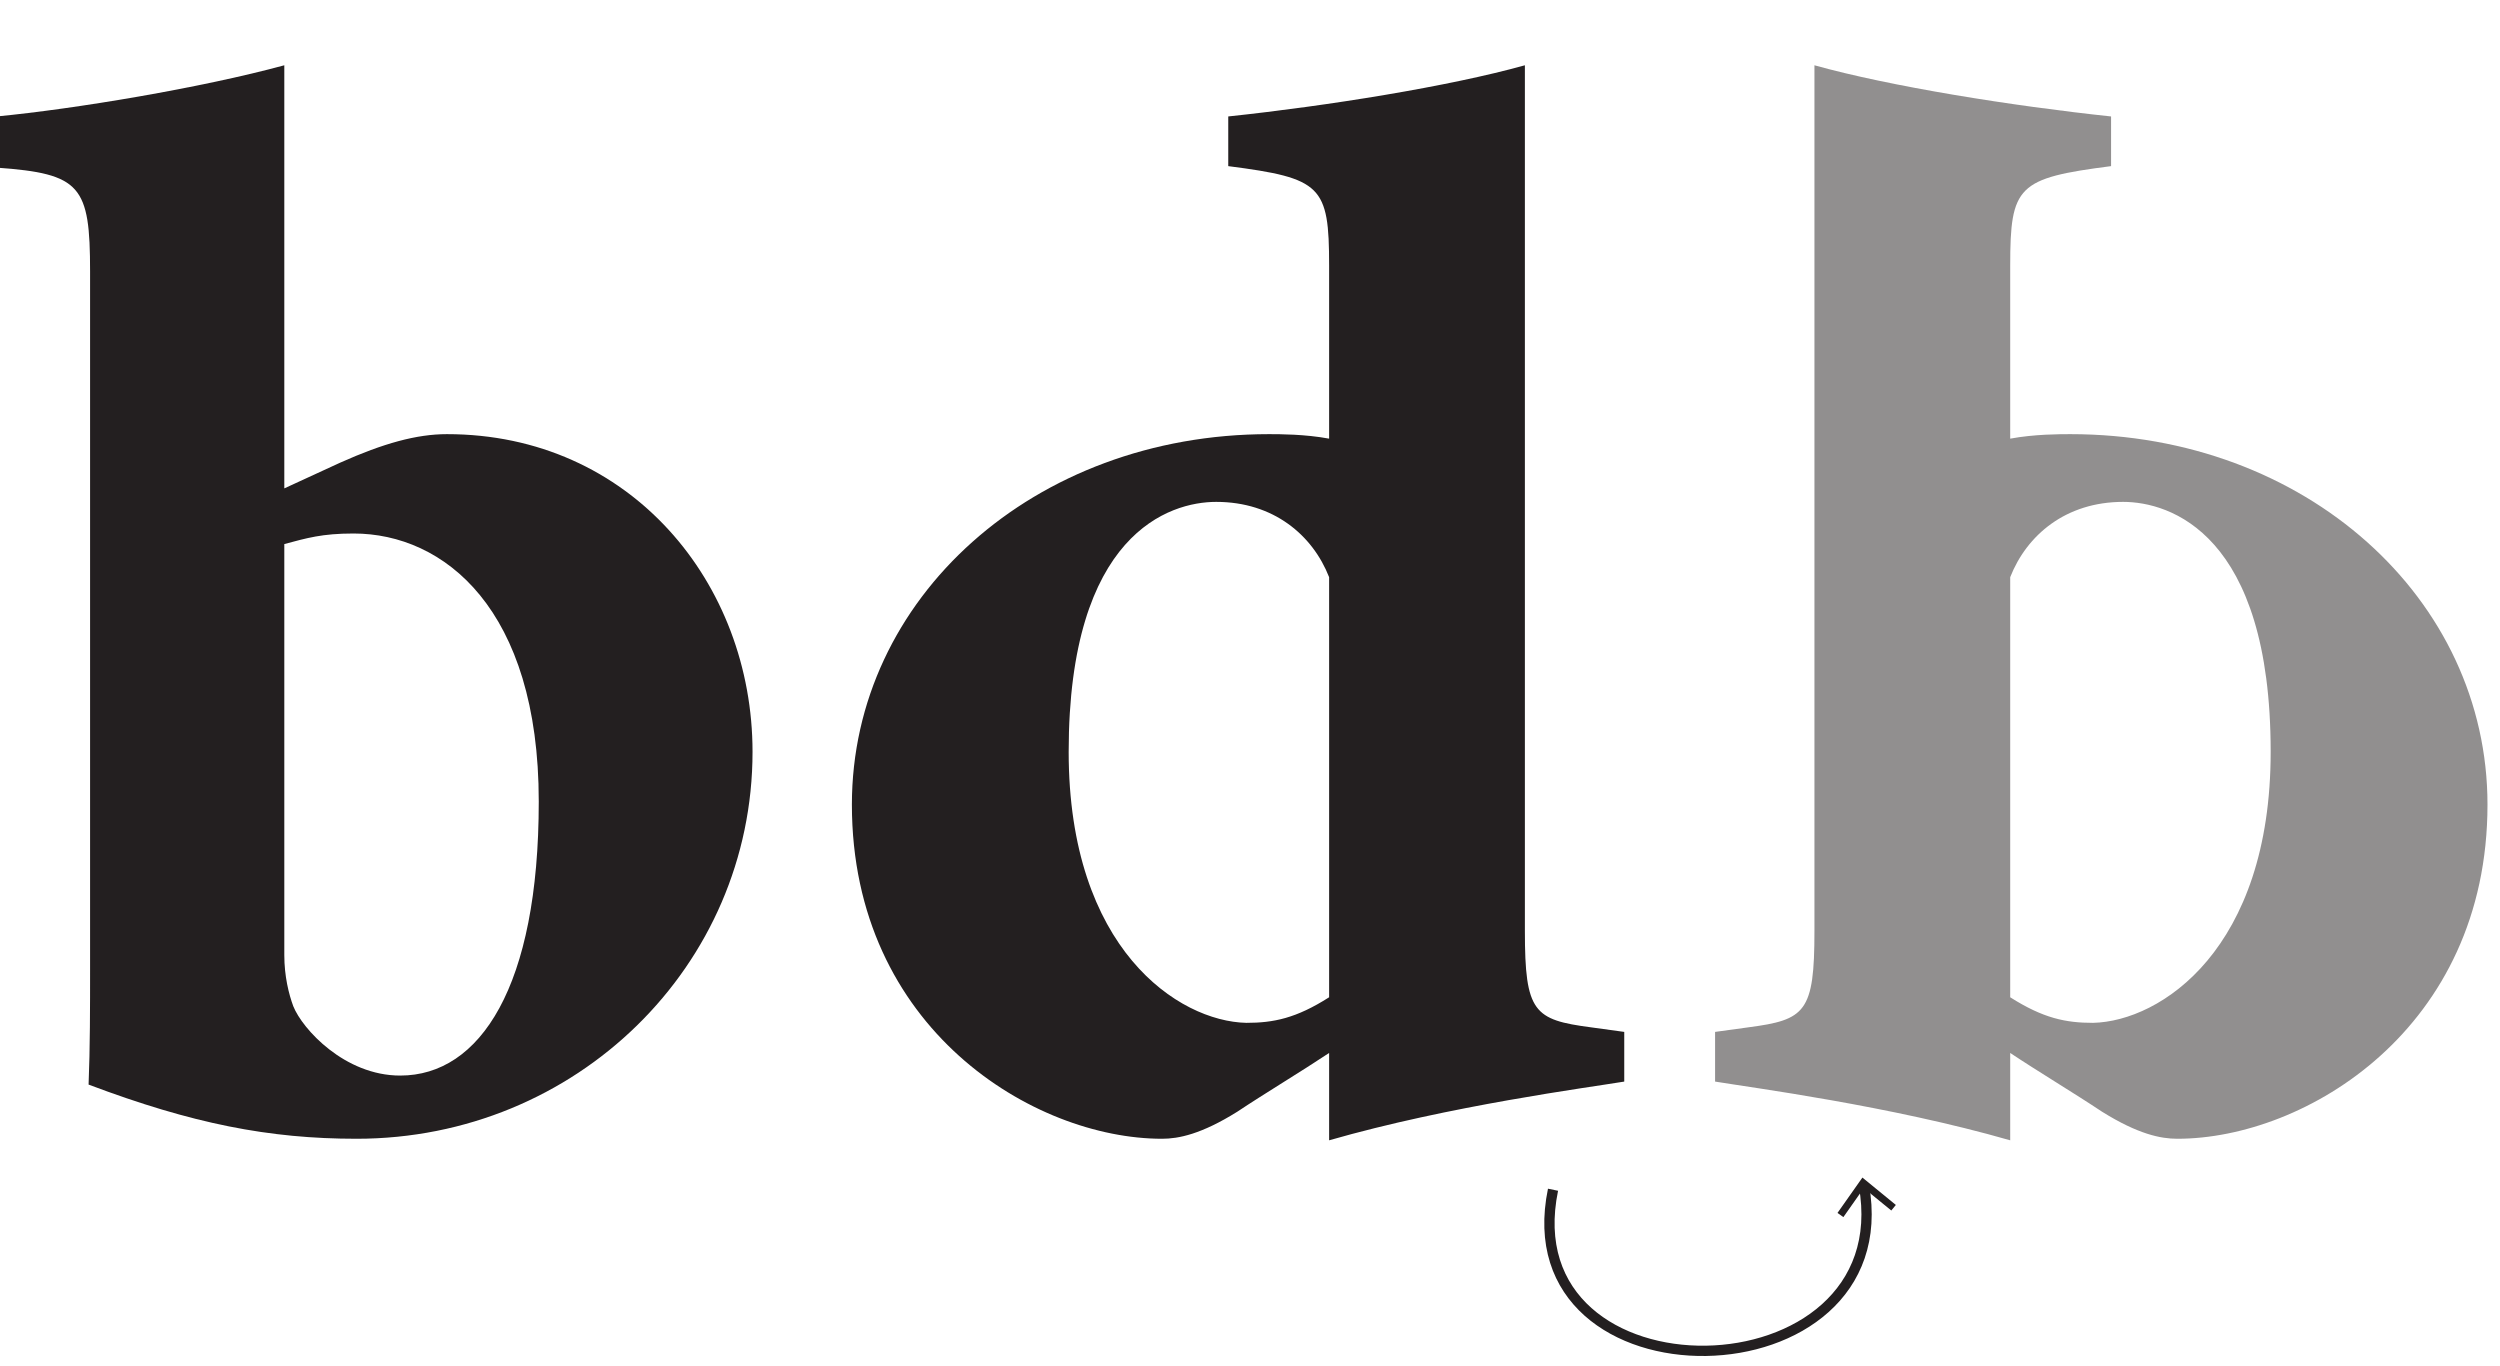 <?xml version="1.0" encoding="UTF-8"?>
<svg xmlns="http://www.w3.org/2000/svg" xmlns:xlink="http://www.w3.org/1999/xlink" width="182.224pt" height="99.581pt" viewBox="0 0 182.224 99.581">
<defs>
<filter id="filter-remove-color" x="0%" y="0%" width="100%" height="100%">
<feColorMatrix color-interpolation-filters="sRGB" values="0 0 0 0 1 0 0 0 0 1 0 0 0 0 1 0 0 0 1 0" />
</filter>
<mask id="mask-0">
<g filter="url(#filter-remove-color)">
<rect x="-18.222" y="-9.958" width="218.669" height="119.497" fill="rgb(0%, 0%, 0%)" fill-opacity="0.5"/>
</g>
</mask>
<clipPath id="clip-0">
<path clip-rule="nonzero" d="M 0.012 0.758 L 56.312 0.758 L 56.312 79.117 L 0.012 79.117 Z M 0.012 0.758 "/>
</clipPath>
<clipPath id="clip-1">
<rect x="0" y="0" width="57" height="80"/>
</clipPath>
<g id="source-5" clip-path="url(#clip-1)">
<g clip-path="url(#clip-0)">
<path fill-rule="nonzero" fill="rgb(13.73%, 12.16%, 12.549%)" fill-opacity="1" d="M 21.523 38.07 C 22.73 34.996 25.582 32.582 29.754 32.582 C 33.156 32.582 40.508 34.887 40.508 50.801 C 40.508 65.176 32.496 70.445 27.559 70.555 C 25.582 70.555 23.938 70.227 21.523 68.691 Z M 0.012 74.836 C 2.645 75.273 12.742 76.59 21.523 79.117 L 21.523 72.75 C 23.496 74.066 26.242 75.715 28.215 77.031 C 30.852 78.676 32.496 79.004 33.703 79.004 C 43.031 79.004 56.312 70.996 56.312 54.645 C 56.312 39.605 43.031 27.645 25.91 27.645 C 25.145 27.645 23.277 27.645 21.523 27.973 L 21.523 15.355 C 21.523 9.535 22.07 8.988 28.875 8.109 L 28.875 4.488 C 21.633 3.719 12.742 2.293 7.254 0.758 L 7.254 63.859 C 7.254 69.789 6.598 70.336 2.426 70.883 L 0.012 71.215 Z M 0.012 74.836 "/>
</g>
</g>
<clipPath id="clip-2">
<path clip-rule="nonzero" d="M 102 75 L 147 75 L 147 99.582 L 102 99.582 Z M 102 75 "/>
</clipPath>
</defs>
<path fill-rule="nonzero" fill="rgb(13.73%, 12.16%, 12.549%)" fill-opacity="1" d="M 20.723 69.617 C 20.723 71.152 21.051 72.469 21.379 73.348 C 22.039 74.996 25.113 78.398 29.172 78.398 C 34.988 78.398 39.27 71.922 39.27 58.422 C 39.27 44.375 32.355 38.887 25.77 38.887 C 23.465 38.887 22.367 39.219 20.723 39.656 Z M 24.781 33.73 C 27.965 32.305 30.379 31.645 32.574 31.645 C 45.965 31.645 54.852 42.512 54.852 54.801 C 54.852 70.387 42.012 83.004 25.988 83.004 C 19.625 83.004 14.027 81.91 6.457 79.055 C 6.566 76.422 6.566 73.348 6.566 70.605 L 6.566 19.793 C 6.566 13.535 5.906 12.66 -0.238 12.219 L -0.238 8.488 C 5.469 7.941 14.688 6.402 20.723 4.758 L 20.723 35.598 Z M 24.781 33.73 "/>
<path fill-rule="nonzero" fill="rgb(13.73%, 12.16%, 12.549%)" fill-opacity="1" d="M 96.879 42.07 C 95.672 38.996 92.82 36.582 88.648 36.582 C 85.246 36.582 77.895 38.887 77.895 54.801 C 77.895 69.176 85.906 74.445 90.844 74.555 C 92.82 74.555 94.469 74.227 96.879 72.691 Z M 118.391 78.836 C 115.758 79.273 105.66 80.59 96.879 83.117 L 96.879 76.75 C 94.906 78.066 92.16 79.715 90.188 81.031 C 87.555 82.676 85.906 83.004 84.699 83.004 C 75.371 83.004 62.094 74.996 62.094 58.645 C 62.094 43.605 75.371 31.645 92.492 31.645 C 93.258 31.645 95.125 31.645 96.879 31.973 L 96.879 19.355 C 96.879 13.535 96.332 12.988 89.527 12.109 L 89.527 8.488 C 96.77 7.719 105.66 6.293 111.148 4.758 L 111.148 67.859 C 111.148 73.789 111.805 74.336 115.977 74.883 L 118.391 75.215 Z M 118.391 78.836 "/>
<g mask="url(#mask-0)">
<use xlink:href="#source-5" transform="matrix(1, 0, 0, 1, 125, 4)"/>
</g>
<g clip-path="url(#clip-2)">
<path fill="none" stroke-width="0.75" stroke-linecap="butt" stroke-linejoin="miter" stroke="rgb(13.73%, 12.16%, 12.549%)" stroke-opacity="1" stroke-miterlimit="10" d="M -0.002 -0 C -3.287 -15.953 25.471 -15.469 22.659 0.324 " transform="matrix(1, 0, 0, -1, 113.201, 86.719)"/>
</g>
<path fill-rule="nonzero" fill="rgb(13.73%, 12.16%, 12.549%)" fill-opacity="1" d="M 138.188 87.828 L 137.855 88.234 L 135.852 86.598 L 134.363 88.715 L 133.934 88.41 L 135.75 85.832 Z M 138.188 87.828 "/>
</svg>
